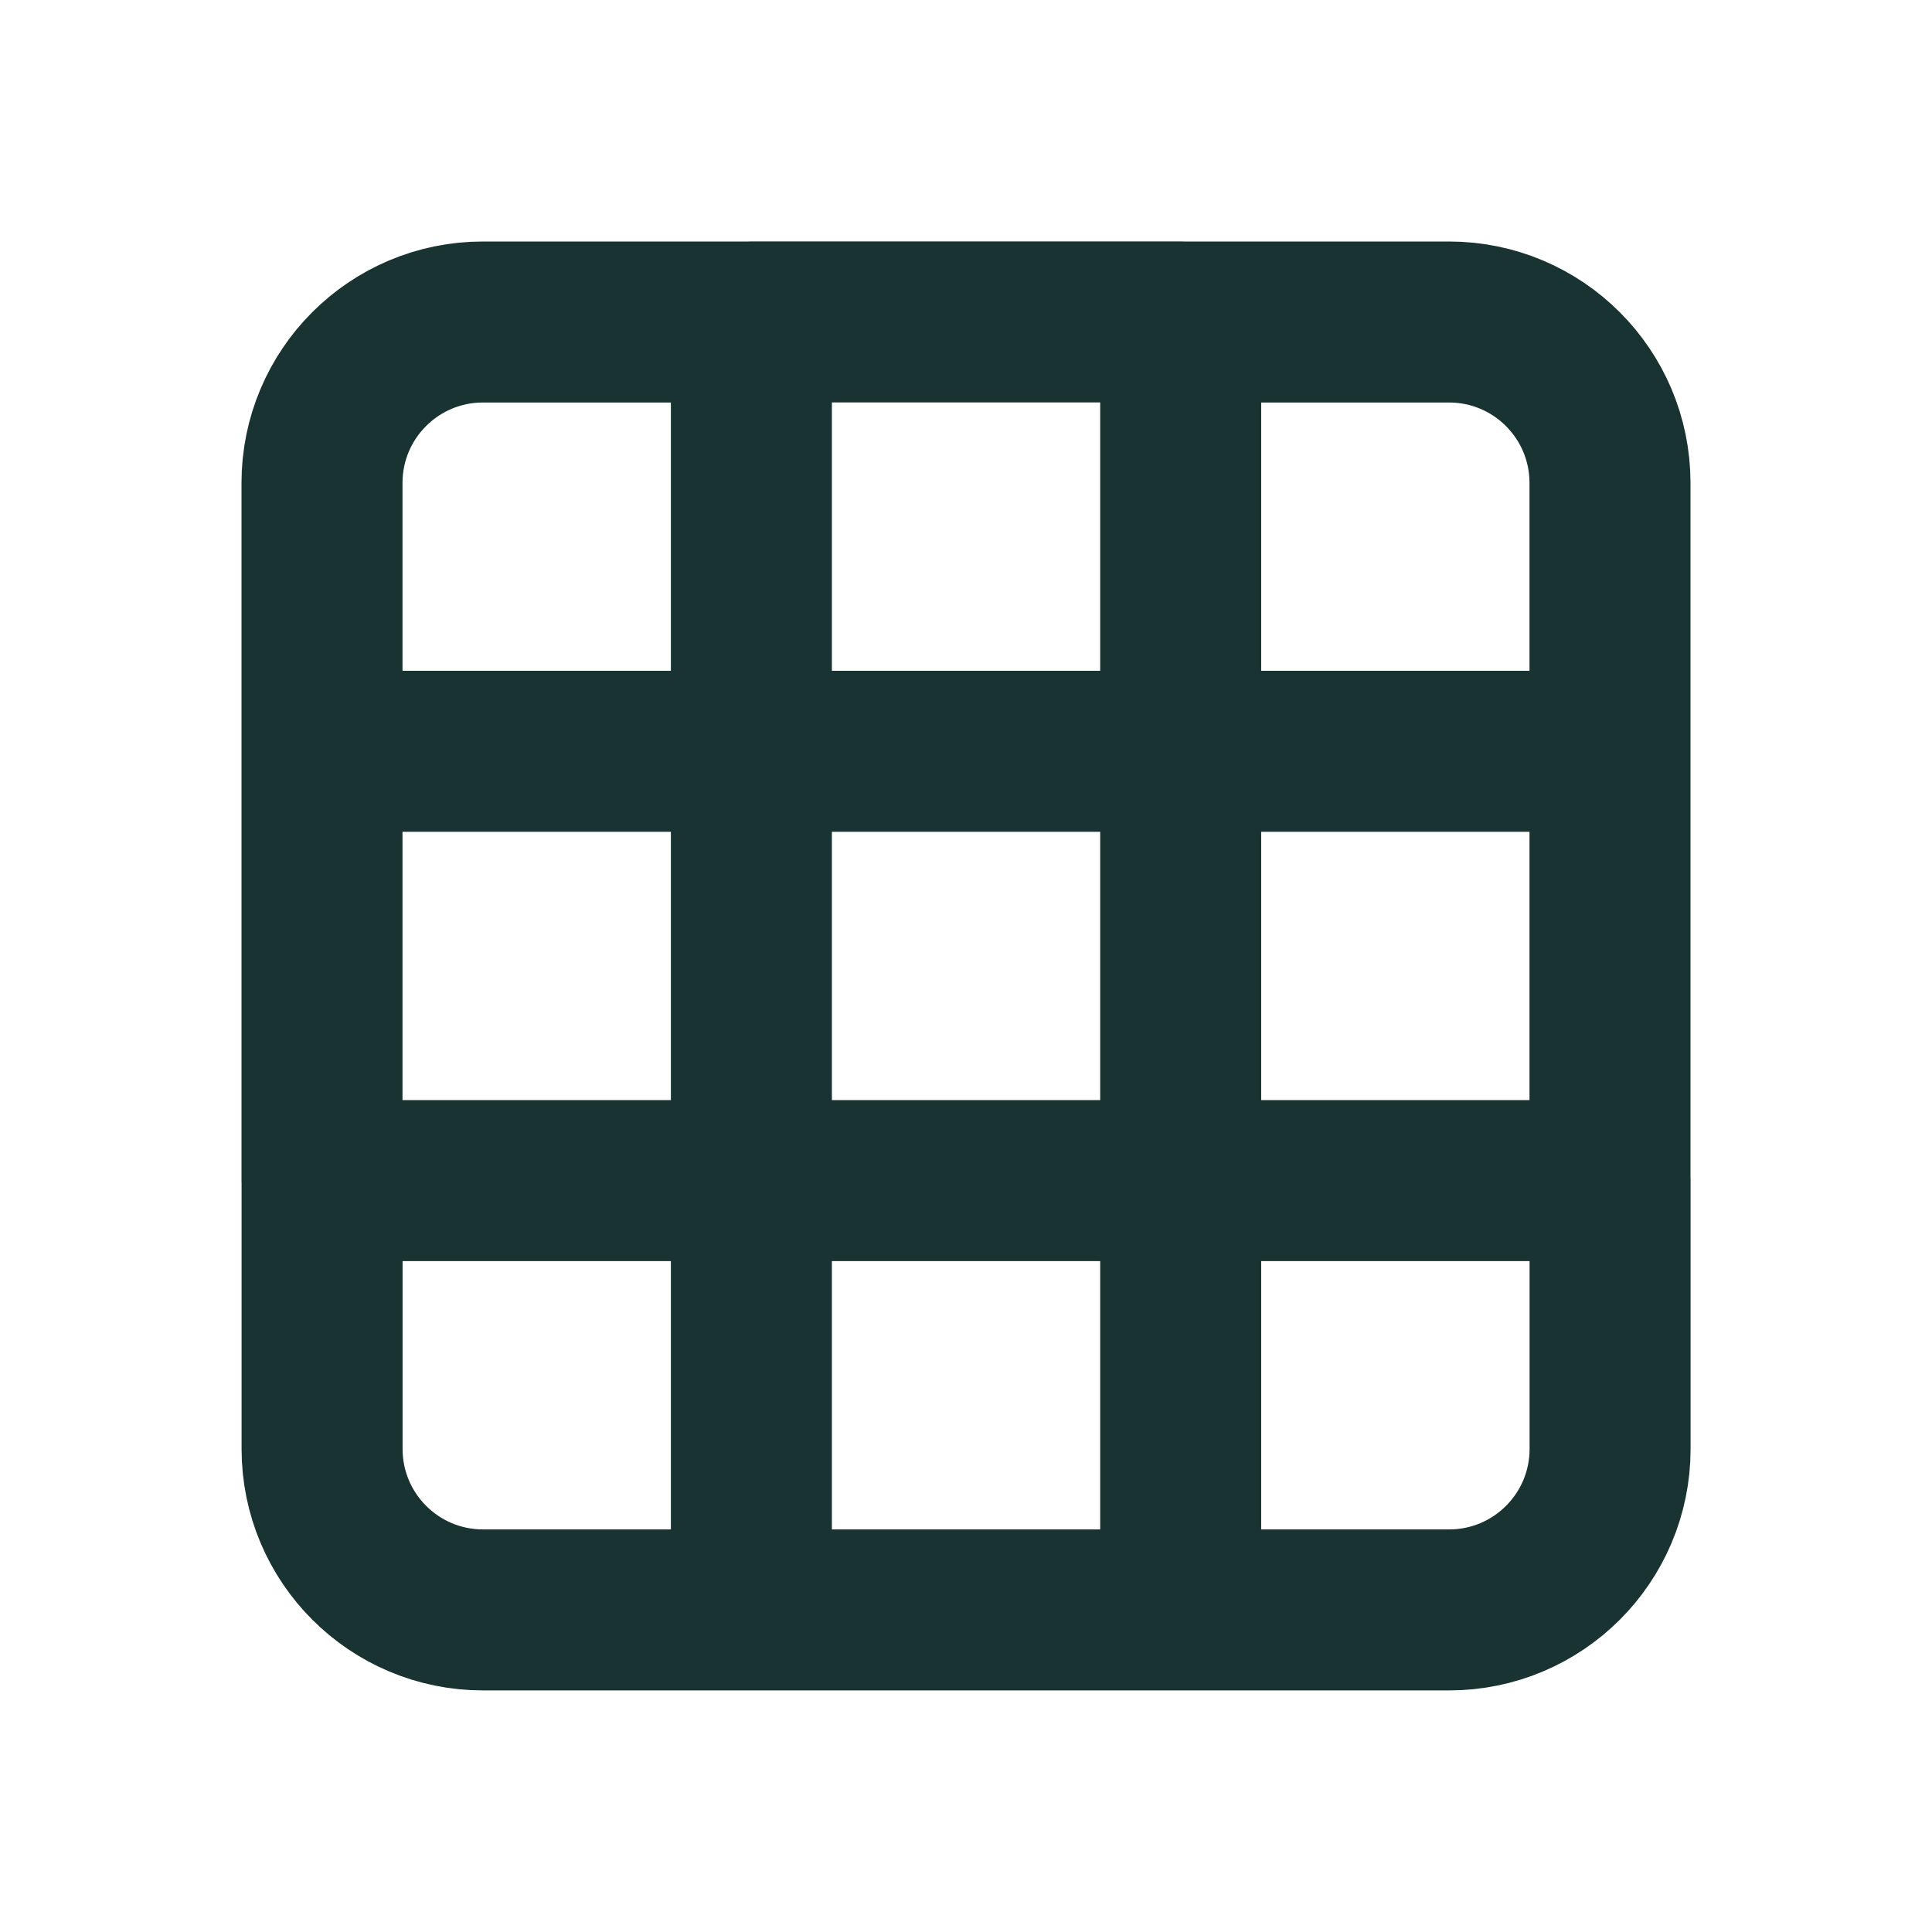 <svg fill="none" height="800" viewBox="0 0 24 24" width="800" xmlns="http://www.w3.org/2000/svg"><path d="m20 9.333v-3.333c0-1.105-.895-2-2-2h-3.333m5.333 5.333h-5.333m5.333 0v5.333m-16-5.333v-3.333c0-1.105.895-2 2-2h3.333m-5.333 5.333h5.333m-5.333 0v5.333m10.667-5.333h-5.333m5.333 0v-5.333m0 5.333v5.333m-5.333-5.333v-5.333m0 5.333v5.333m10.667 0v3.333c0 1.105-.895 2-2 2h-3.333m5.333-5.333h-5.333m-10.667 0v3.333c0 1.105.895 2 2 2h3.333m-5.333-5.333h5.333m5.333 0h-5.333m5.333 0v5.333m-5.333-5.333v5.333m0-16h5.333m-5.333 16h5.333" stroke="#183331" stroke-linecap="round" stroke-linejoin="round" stroke-width="2"/></svg>